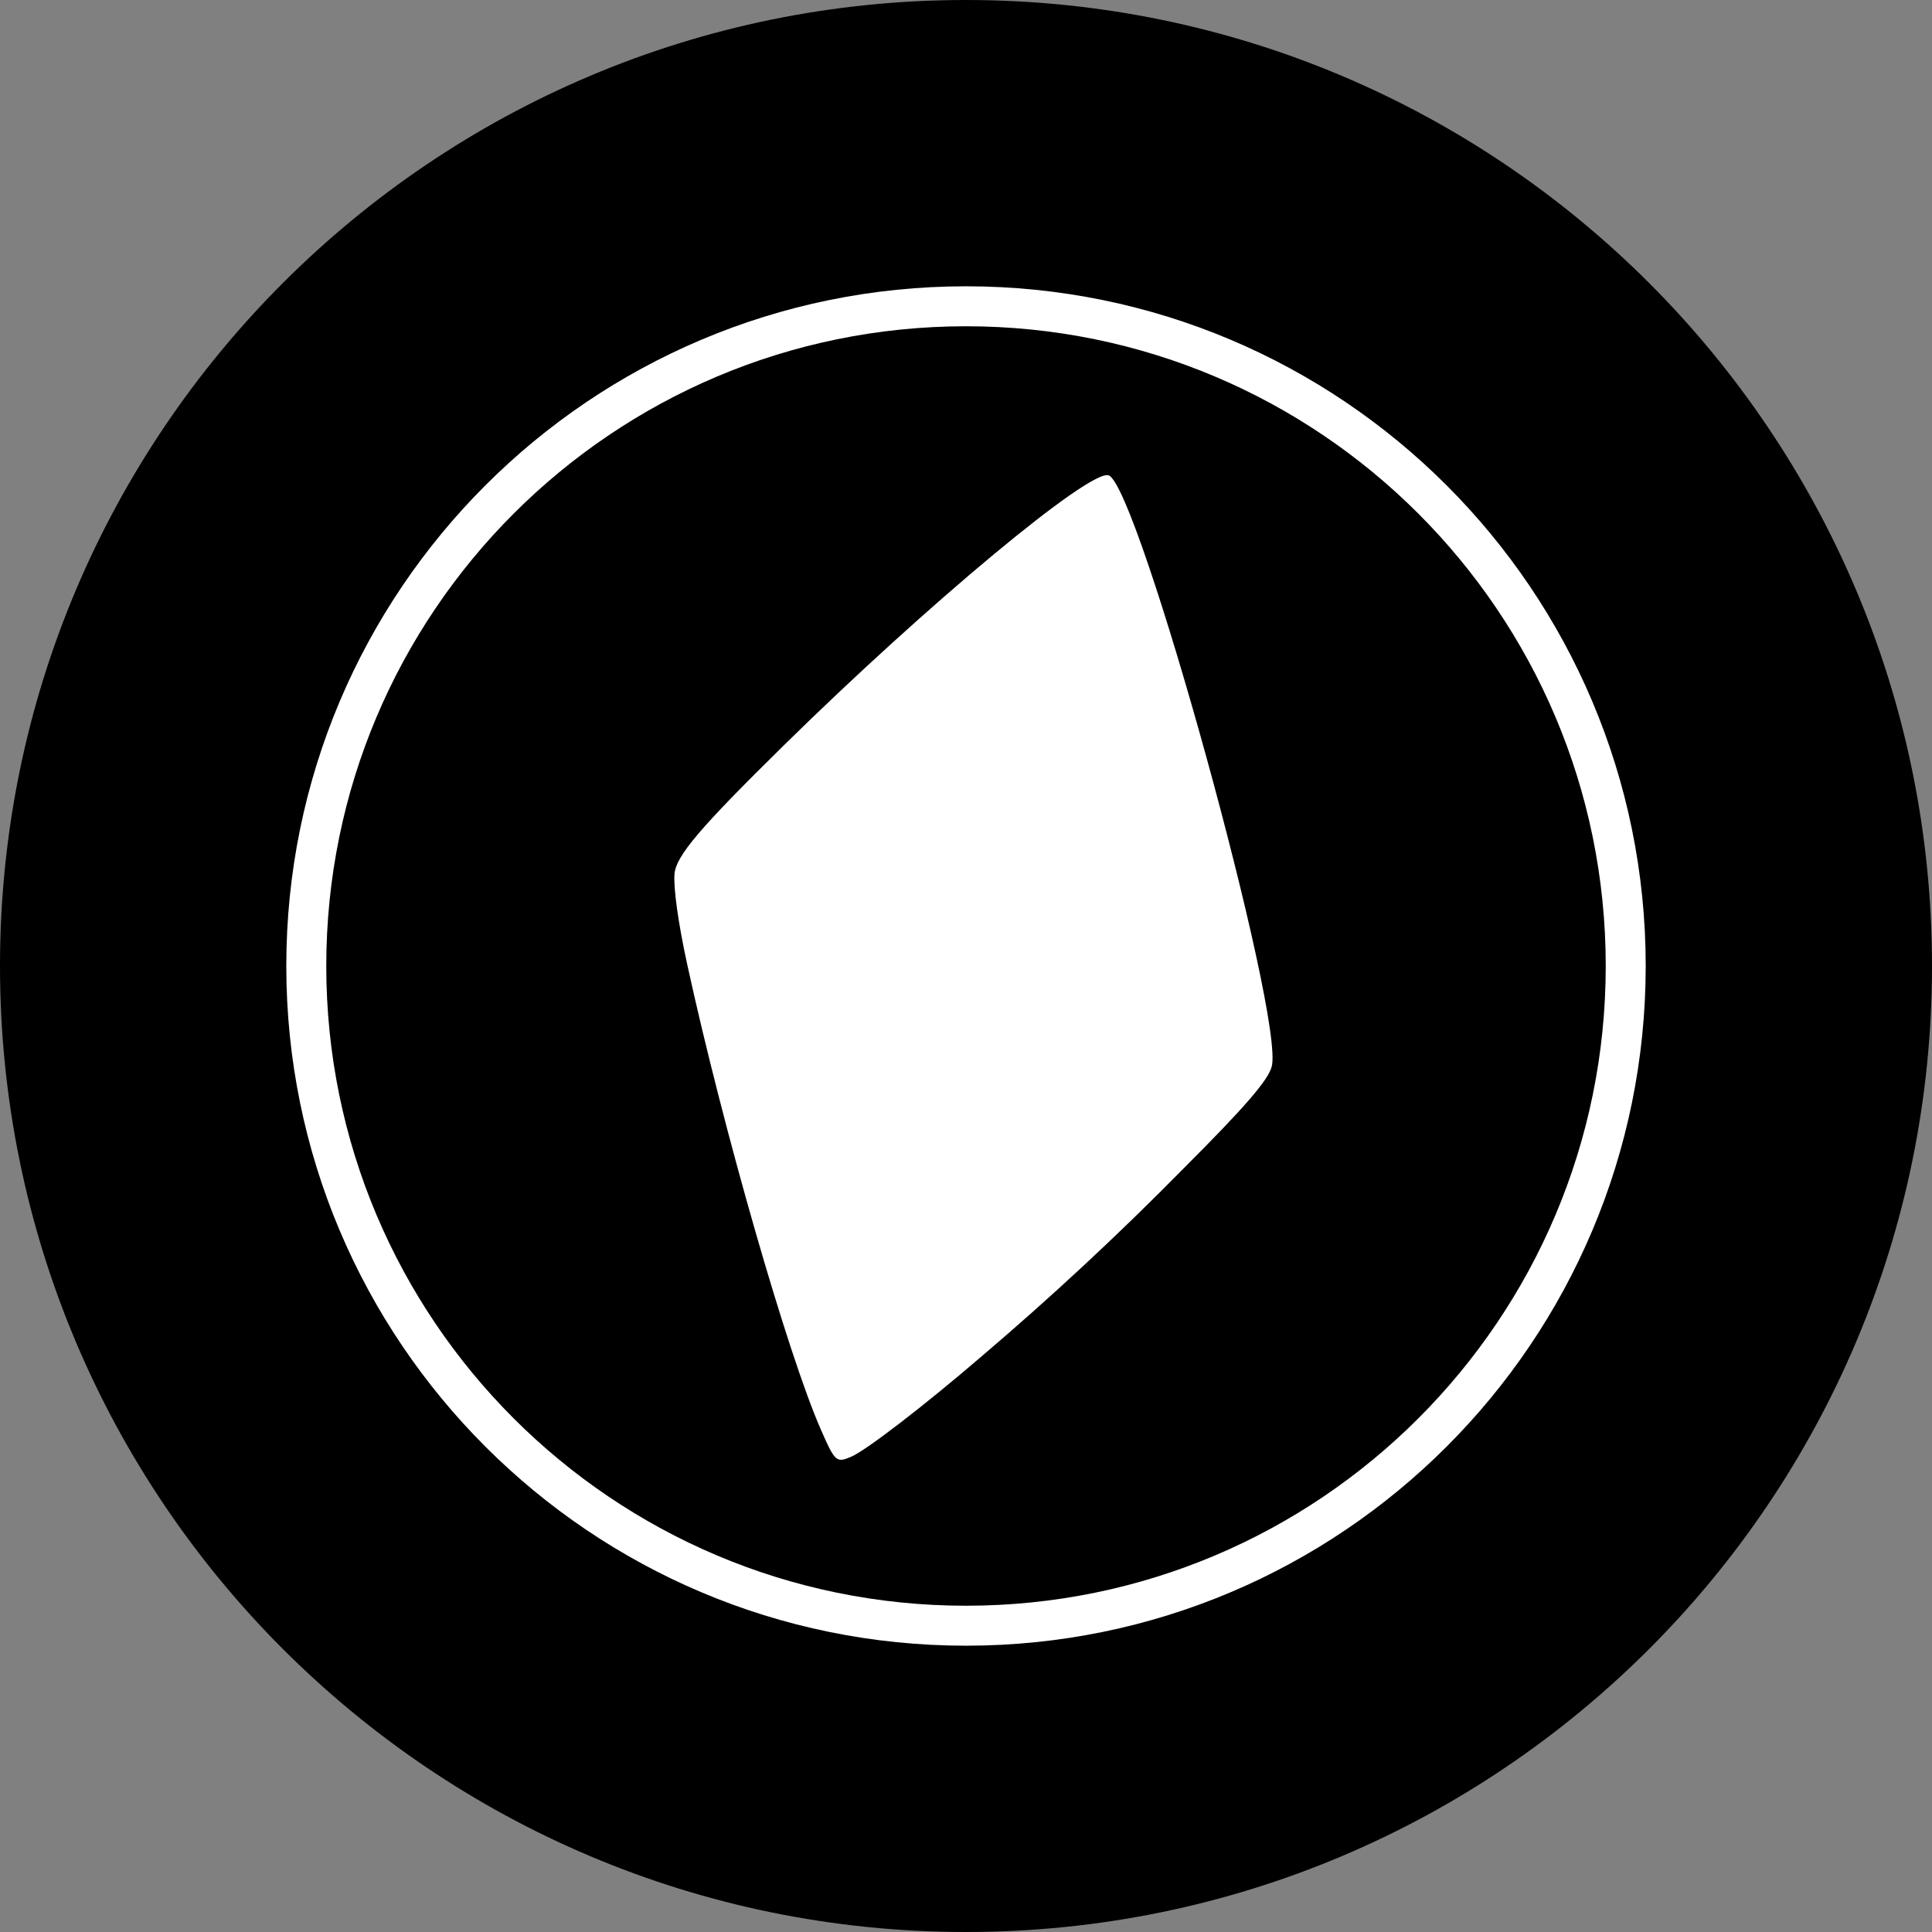 <svg width="220" height="220" viewBox="0 0 220 220" fill="none" xmlns="http://www.w3.org/2000/svg">
<rect x="0" y="0" width="220" height="220" fill="#808080" stroke="none"/>
<g clip-path="url(#clip0_108_22)">
<path d="M110 220C170.751 220 220 170.751 220 110C220 49.249 170.751 0 110 0C49.249 0 0 49.249 0 110C0 170.751 49.249 220 110 220Z" fill="#FF914D" style="fill:#FF914D;fill:color(display-p3 1 0.569 0.302);fill-opacity:1;"/>
<path fill-rule="evenodd" clip-rule="evenodd" d="M110 187.398C67.251 187.398 32.601 152.748 32.601 109.999C32.601 67.251 67.251 32.601 110 32.601C152.749 32.601 187.399 67.251 187.399 109.999C187.399 152.748 152.749 187.398 110 187.398ZM110 182.847C150.233 182.847 182.848 150.232 182.848 109.999C182.848 69.767 150.233 37.152 110 37.152C69.767 37.152 37.153 69.767 37.153 109.999C37.153 150.232 69.767 182.847 110 182.847Z" fill="white" style="fill:white;fill-opacity:1;"/>
<path d="M96.869 165.907C98.574 165.206 105.243 160.063 111.684 154.529C119.669 147.738 127.349 140.597 134.702 133.127C141.756 126.073 144.375 123.041 144.808 121.474C146.334 115.967 129.649 55.433 126.253 54.133C124.183 53.336 105.676 68.729 89.286 84.844C79.674 94.29 77.014 97.432 76.808 99.488C76.67 101.076 77.22 105.056 78.244 109.773C82.321 128.486 89.739 154.343 93.493 162.834C95.067 166.436 95.246 166.594 96.862 165.907H96.869Z" fill="white" style="fill:white;fill-opacity:1;"/>
</g>
<defs>
<clipPath id="clip0_108_22">
<rect width="220" height="220" fill="white" style="fill:white;fill-opacity:1;"/>
</clipPath>
</defs>
</svg>
